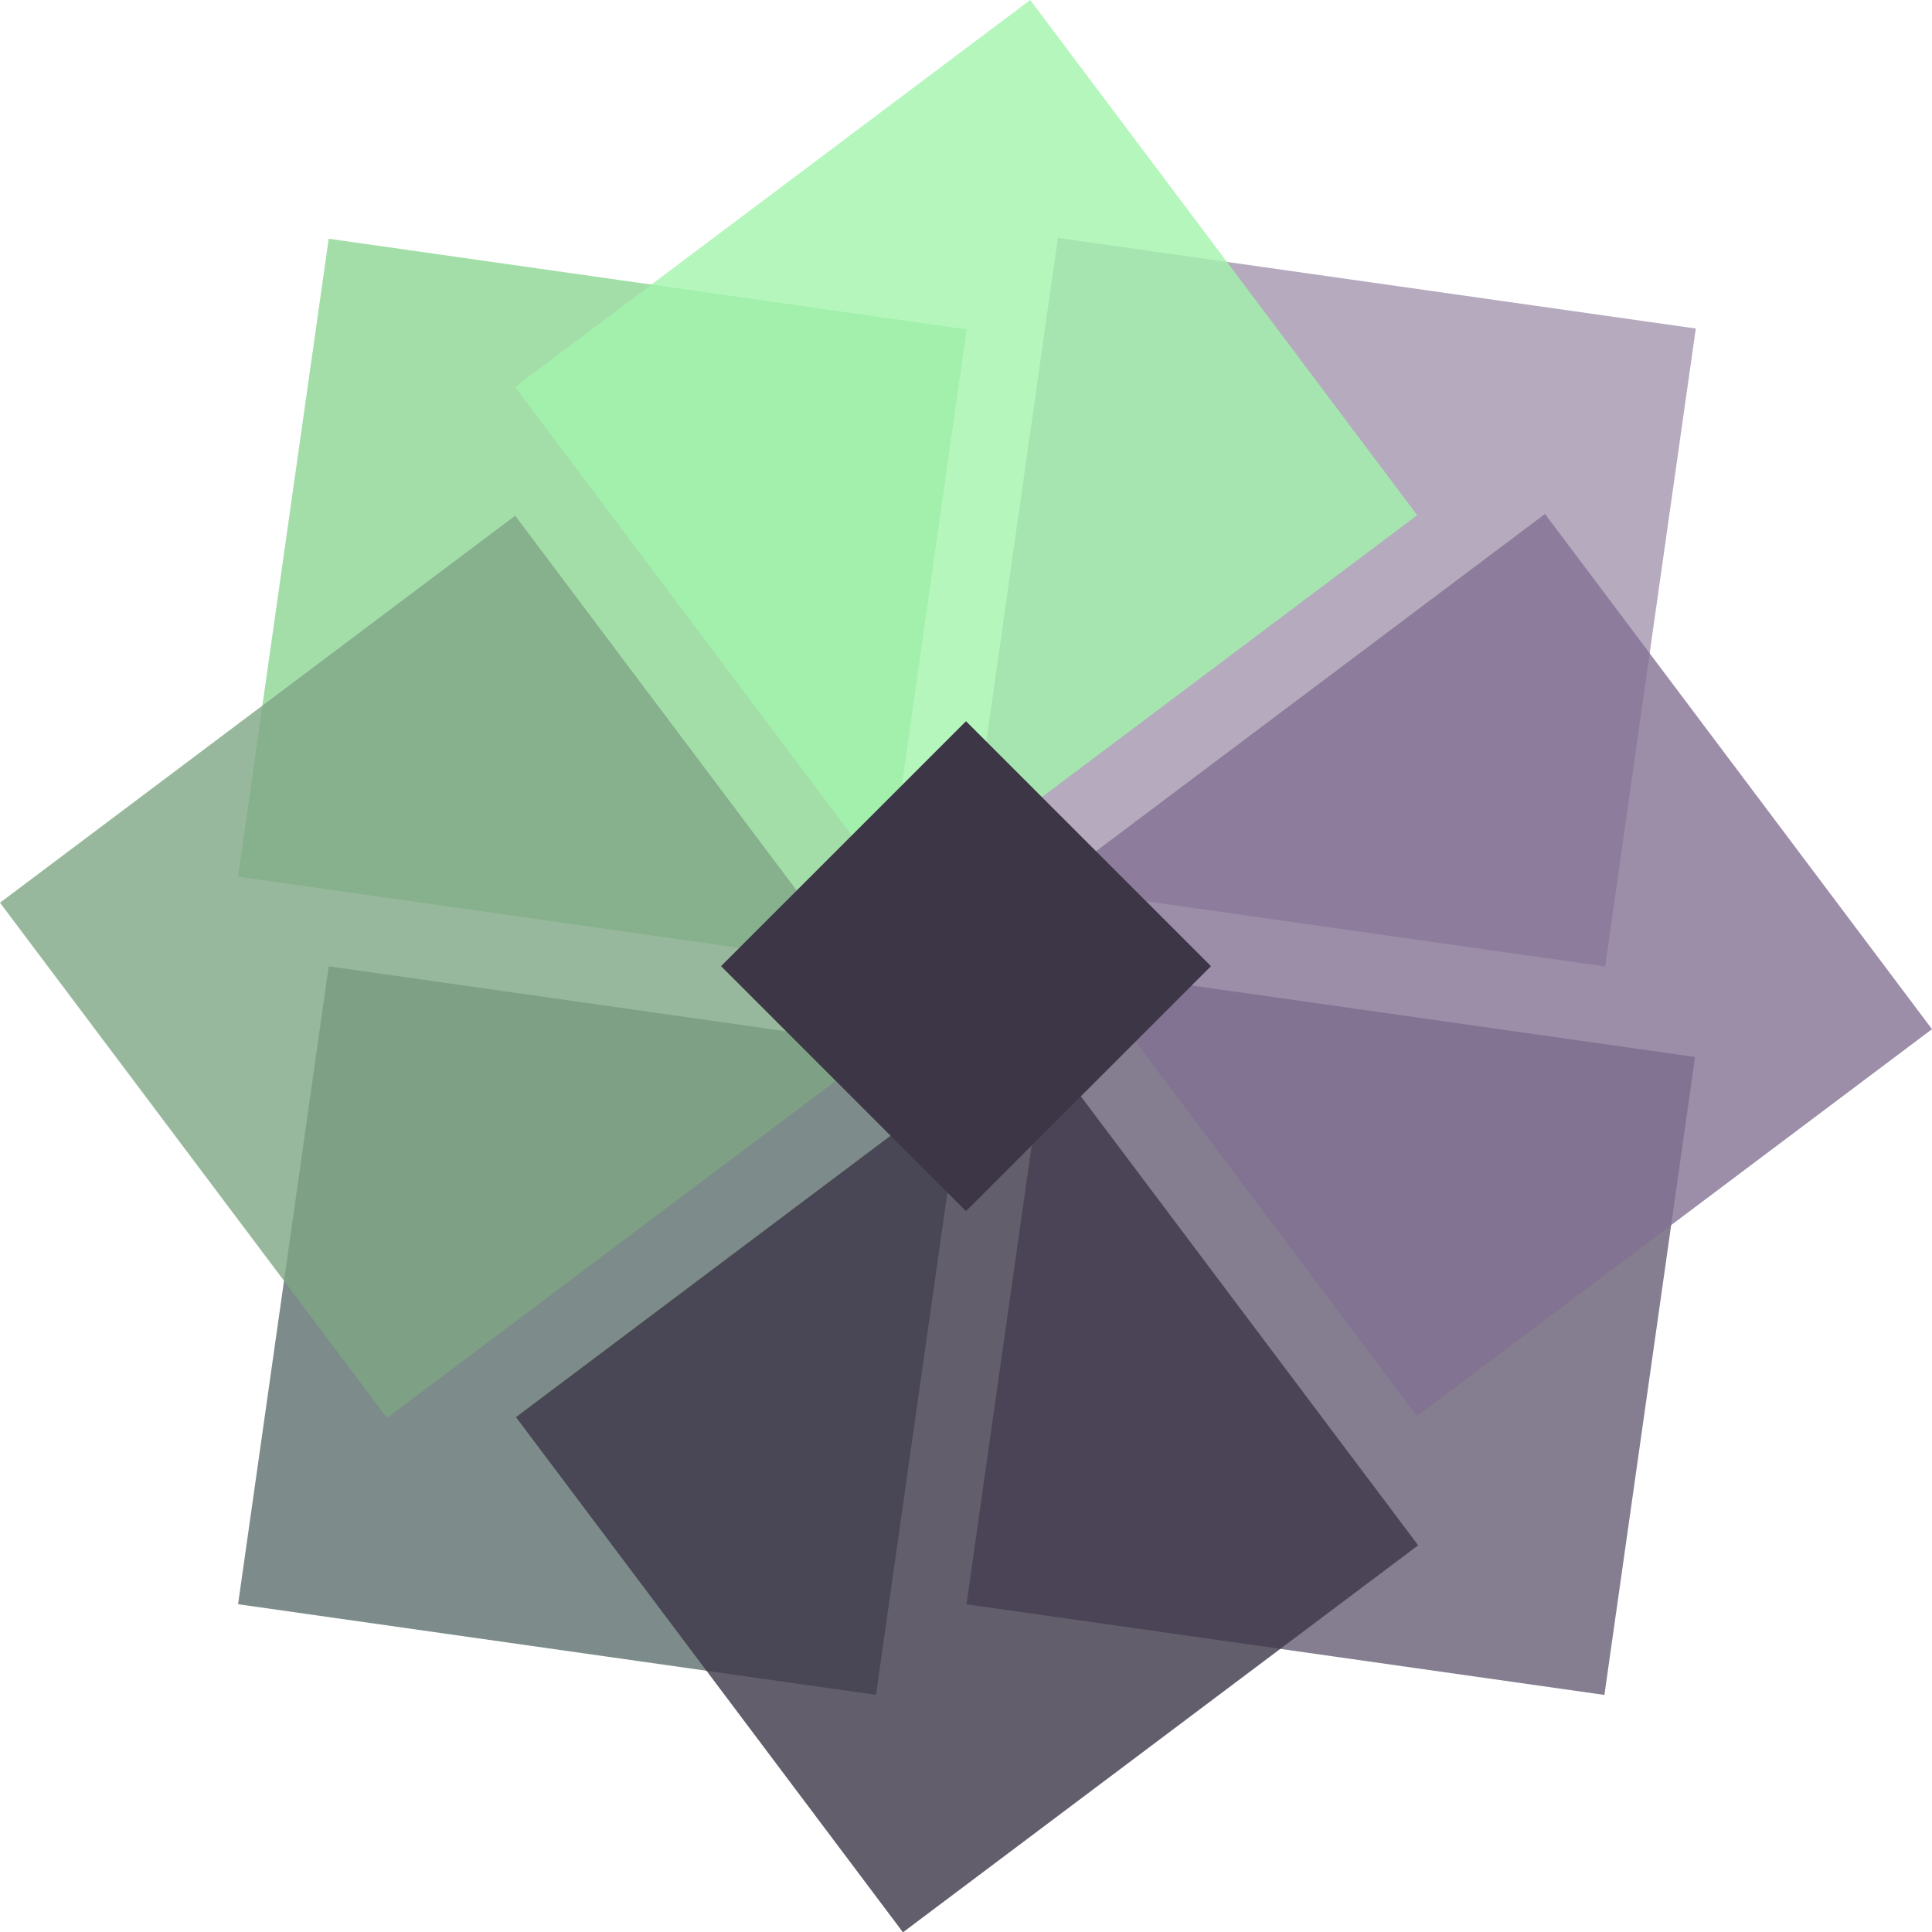 <svg xmlns="http://www.w3.org/2000/svg" viewBox="0 0 255 255.041">
  <path fill="#a295ae" d="m223.824 43.362-11.963 84.2-84.2-11.963 11.963-84.2z" opacity=".8"/>
  <path fill="#5d6f6d" d="m31.422 211.737 11.963-84.2 84.2 11.963-11.963 84.2z" opacity=".8"/>
  <path fill="#8cd592" d="m43.385 31.51 84.2 11.964-11.963 84.2-84.2-11.963z" opacity=".8"/>
  <path fill="#665e74" d="m211.763 223.71-84.2-11.963 11.963-84.2 84.2 11.963z" opacity=".8"/>
  <path fill="#3c3647" d="m119.179 255.041-51.08-67.997 67.998-51.08 51.08 67.998z" opacity=".8"/>
  <path fill="#837193" d="m255 135.836-67.997 51.079-51.08-67.997 67.998-51.08z" opacity=".8"/>
  <path fill="#a2f4ac" d="m135.973 0 51.08 67.997-67.998 51.08-51.079-67.998z" opacity=".8"/>
  <path fill="#7ea685" d="m0 119.146 67.997-51.079 51.08 67.997-67.998 51.08z" opacity=".8"/>
  <path fill="#3c3647" d="m127.5 95.188 32.332 32.333-32.332 32.332-32.332-32.332z"/>
</svg>

